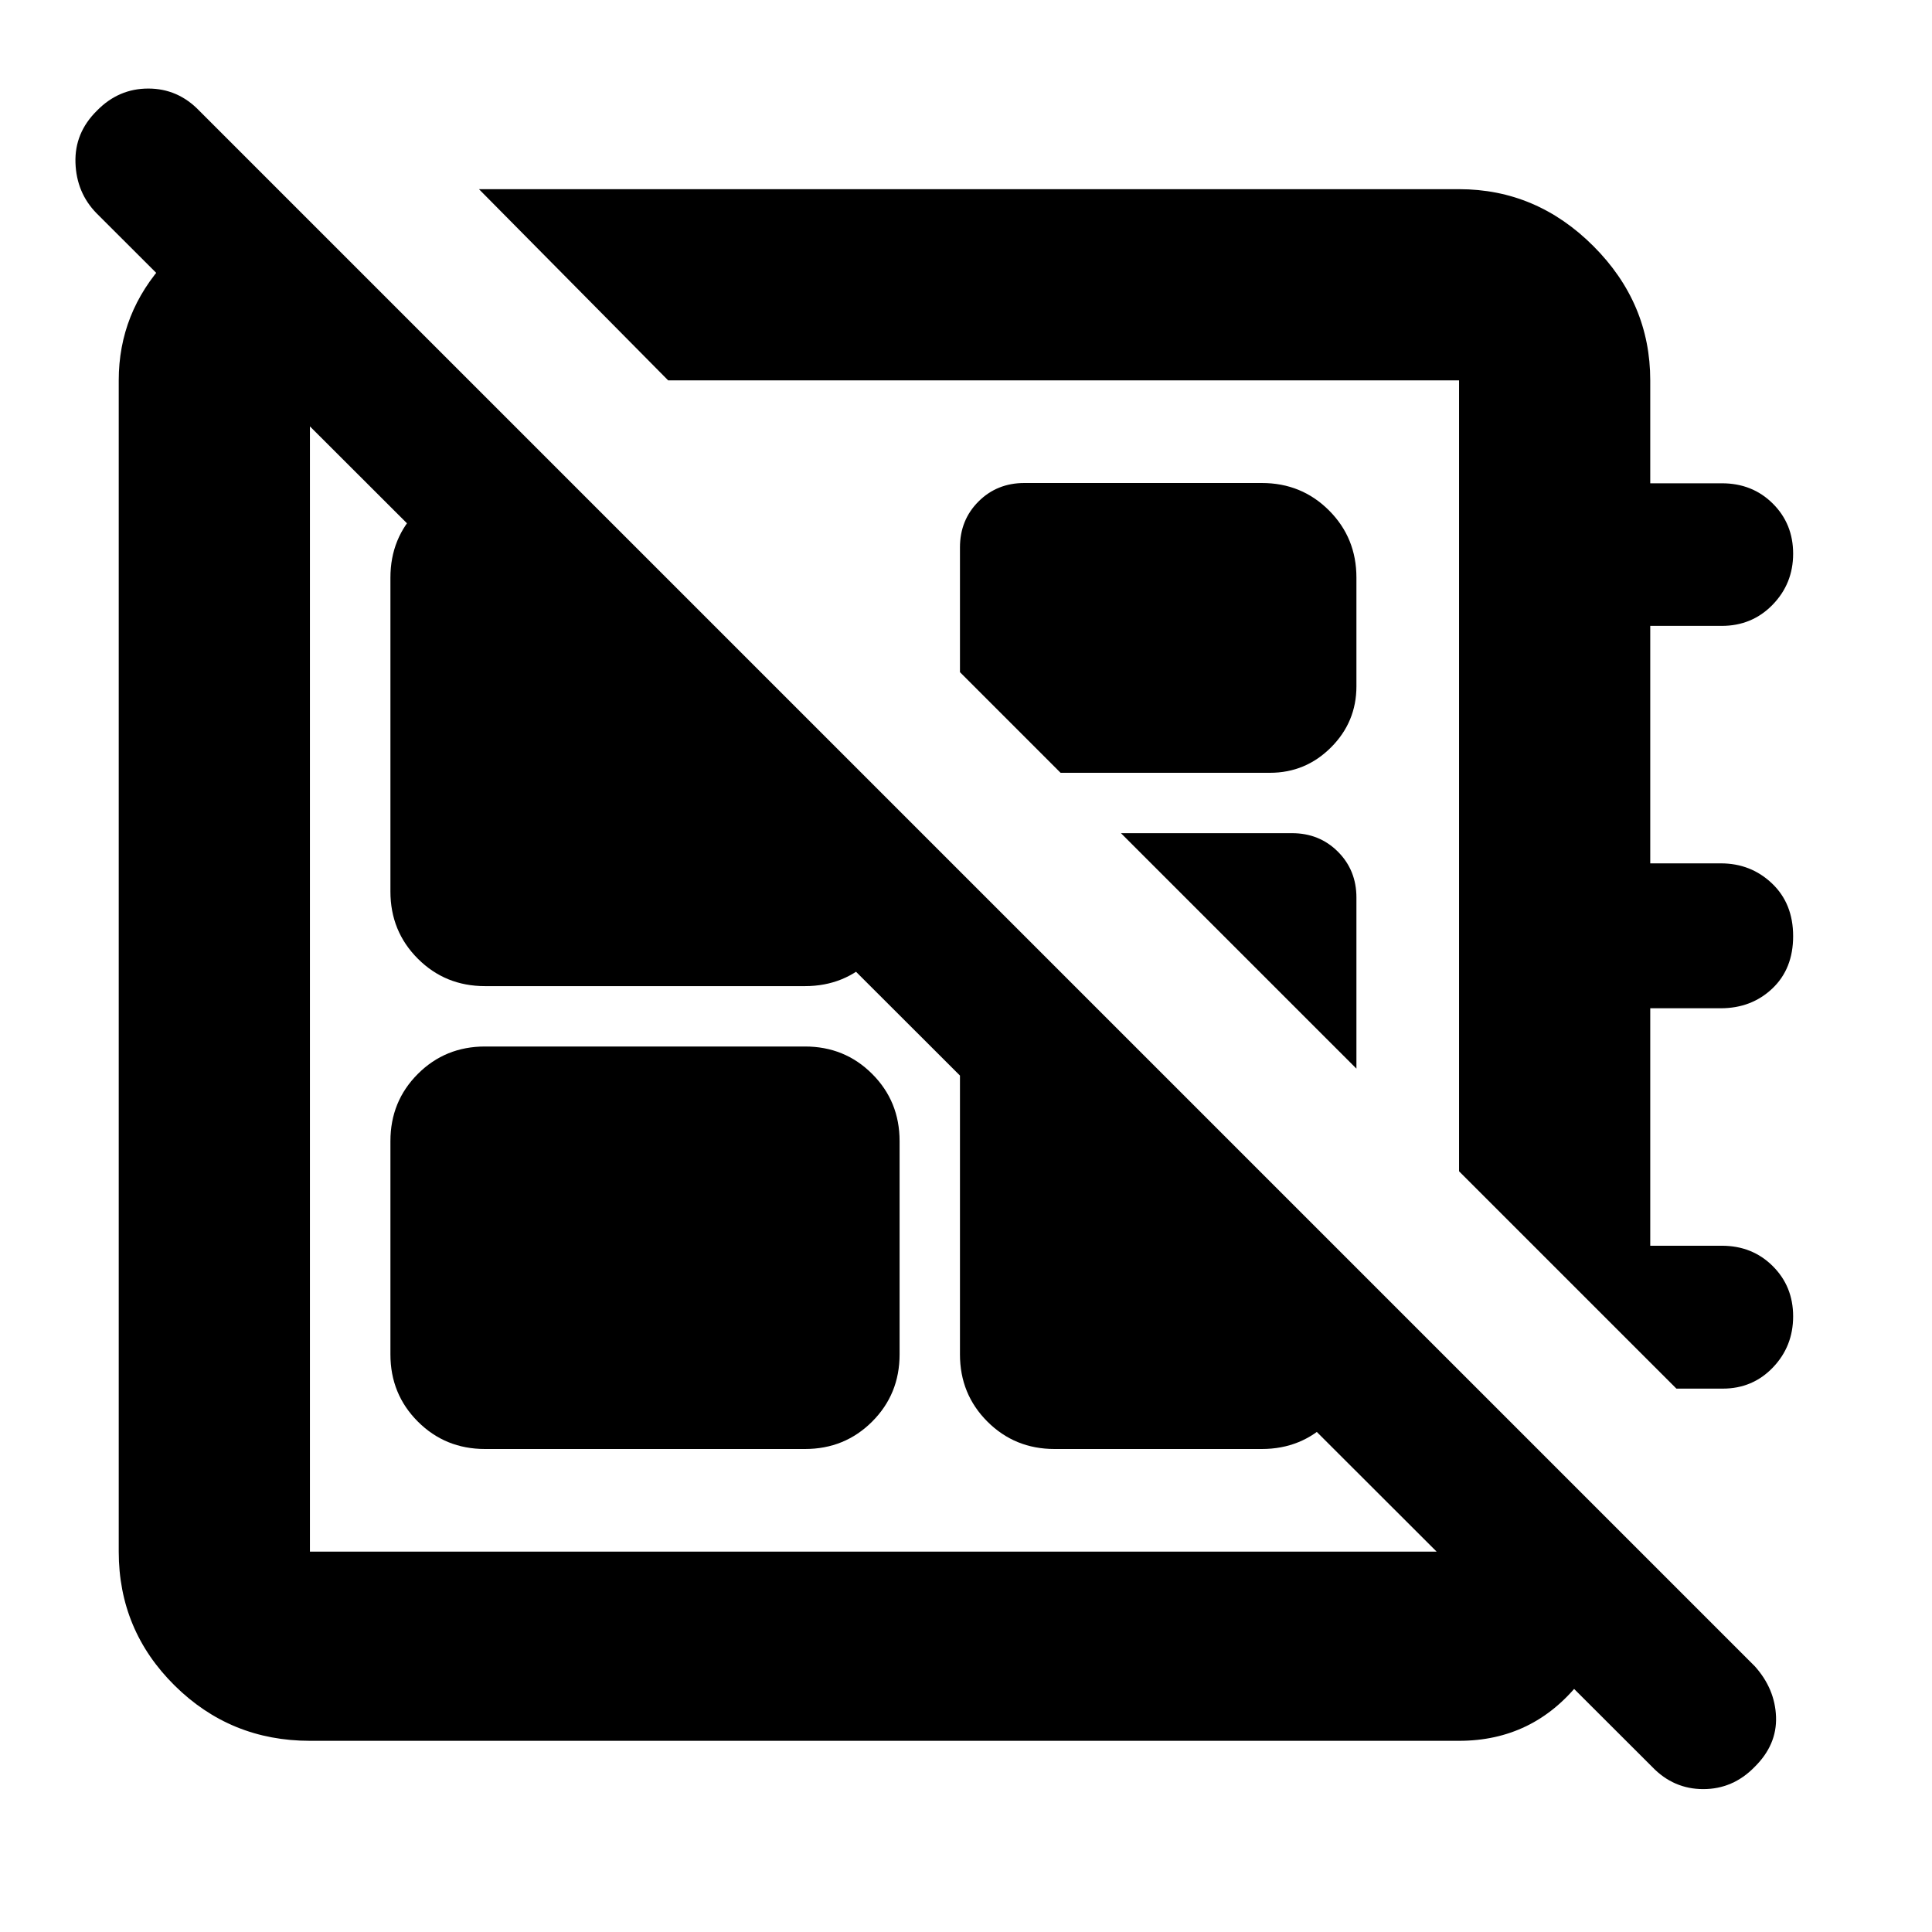 <svg xmlns="http://www.w3.org/2000/svg" width="48" height="48" viewBox="0 -960 960 960"><path d="M821-82 48-854q-10-10.2-10.5-25.1Q37-894 48.158-905q10.737-11 25.5-11T99-905l773 773q10 11.182 10.5 25.091T871.842-82q-10.737 11-25.5 11T821-82ZM238-866h487q38.463 0 66.731 28.269Q820-809.463 820-771v51.146h35.614q15.136 0 25.261 10.058Q891-699.737 891-684.869 891-670 880.794-659.5T855.5-649H820v118h35.088q14.912 0 25.412 9.975 10.5 9.976 10.5 26.2 0 16.225-10.35 26.025Q870.3-459 855-459h-35v118h35.57q15.118 0 25.274 10.088 10.156 10.087 10.156 25Q891-291 880.938-280.5 870.875-270 856-270h-23L725-378v-393H332l-94-95Zm289 290-50-50v-62q0-13.6 9.2-22.8 9.2-9.2 22.8-9.2h118q19.75 0 33.375 13.625T674-673v54q0 17.75-12.625 30.375T631-576H527Zm147 147L557-546h85q13.6 0 22.8 9.2 9.2 9.2 9.2 22.8v85Zm-244-11Zm84-119ZM194-287v-106q0-19.75 13.625-33.375T241-440h159q19.75 0 33.375 13.625T447-393v106q0 19.75-13.625 33.375T400-240H241q-19.75 0-33.375-13.625T194-287Zm-53-576 91 92h-78v582h571v-89l86 86q-3 39-26.136 68Q761.727-95 725-95H154q-39.463 0-67.231-27.475Q59-149.95 59-189v-582q0-33.575 23.313-58.904Q105.624-855.233 141-863Zm336 337 197 197v42q0 19.75-13.625 33.375T627-240H524q-19.75 0-33.375-13.625T477-287v-239ZM283-720l164 164.106V-517q0 19.75-13.625 33.375T400-470H241q-19.75 0-33.375-13.625T194-517v-156q0-19.75 13.625-33.375T240.611-720H283Z"/></svg>
